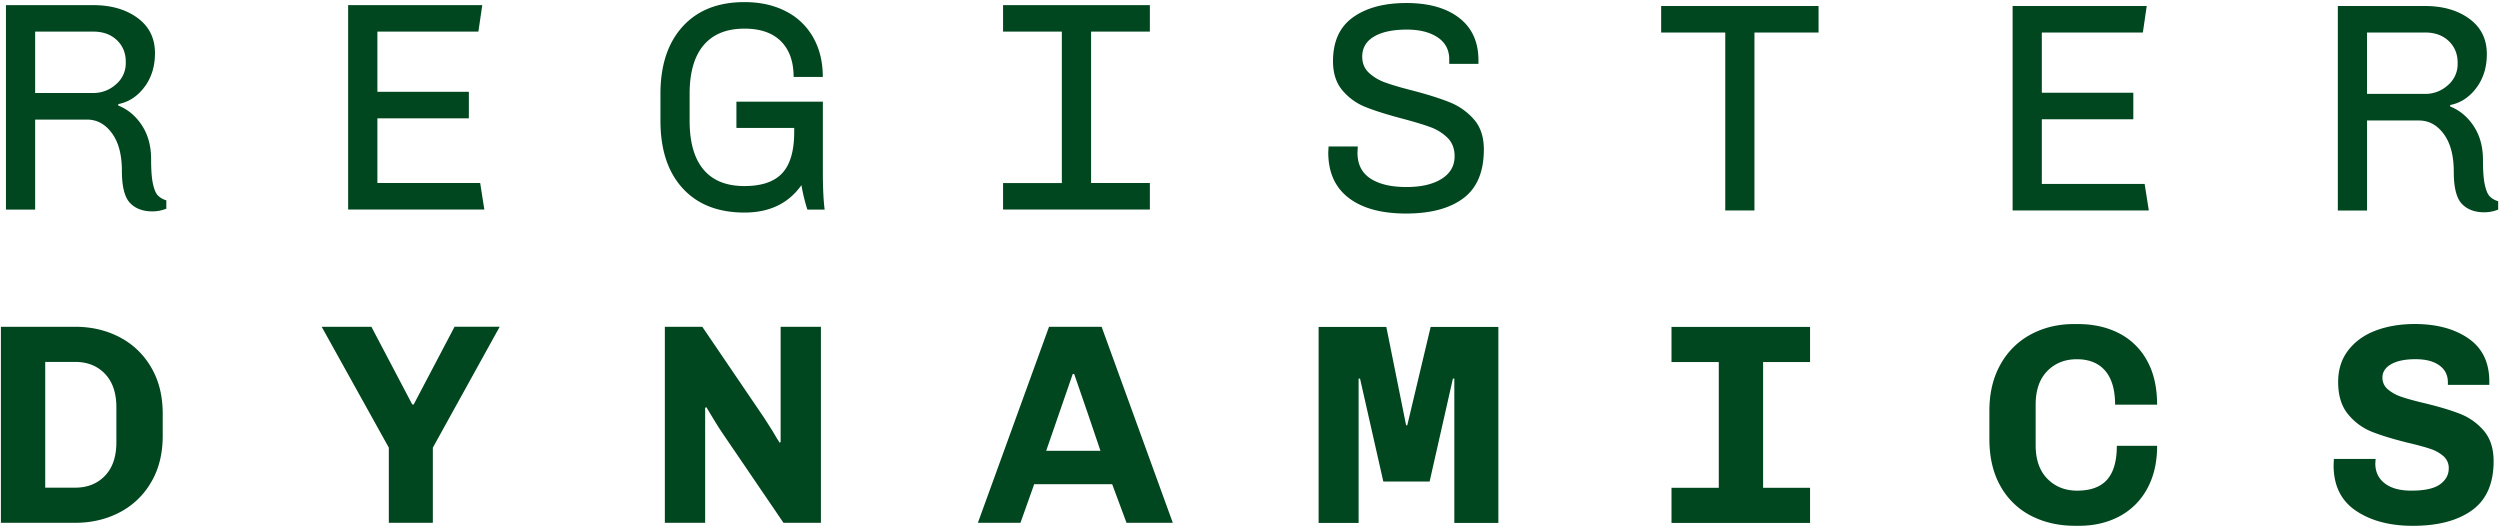 <?xml version="1.0" encoding="UTF-8"?>
<svg id="Register-Dynamics-logo" xmlns="http://www.w3.org/2000/svg" viewBox="224 224 2769 586">
  <defs><style>#Register-Dynamics-logo path {fill:#00461e;}</style></defs>
  <path d="M356.22,597.33a86.16,86.16,0,0,1,35,33.23q13,21.84,13,51.59v24.69q0,29.75-13,51.59a86.21,86.21,0,0,1-35,33.23q-22,11.39-48.9,11.39H225V585.94h82.29Q334.22,585.94,356.22,597.33ZM274.09,764.13h33.23q20.25,0,32.92-13.14T352.9,713.8V675.19q0-24-12.66-37.18t-32.92-13.14H274.09Z"/>
  <path d="M703.41,719.81v83.24H654.66V719.81L580.29,585.94h55.07L680.62,672h1.58l45.26-86.09h50Z"/>
  <path d="M1023.69,703q-3.48-5.06-9.5-15l-7.91-13.13-1.26.95V803.05H960.39V585.94h41.46l68.36,100.64,9.5,14.88q5.06,8.87,7.91,13l1-1V585.94h44.63V803.05h-41.46Z"/>
  <path d="M1455.86,760.32h-86.4l-15.19,42.73h-47.16l78.81-217.12h58.23L1523,803.05h-51.27Zm-73.11-37h60.13q-12-35.76-29.12-85.13h-1.58Z"/>
  <path d="M1834.81,803.2V643.37h-1.58l-25.79,114h-51.27l-25.79-114h-1.58V803.2h-44.31V586.09h75l21.92,109h1.27l25.91-109h75V803.2Z"/>
  <path d="M2075.36,586.09h153.46V625h-52V764.28h52V803.2H2075.36V764.28h52.36V625h-52.36Z"/>
  <path d="M2491.69,754.31q13,13.14,32.92,13.13,22.46,0,33.23-12.19t10.76-37.5h44.63q0,27.85-11.24,47.95a74.39,74.39,0,0,1-30.86,30.38q-19.63,10.29-44.31,10.29h-4.43q-27.22,0-48.74-11.08a81,81,0,0,1-33.87-32.76q-12.34-21.68-12.34-52.38v-31q0-29.74,12.34-51.59a83,83,0,0,1,33.71-33.23q21.36-11.4,47.63-11.4h4.43q25.32,0,45.1,10A73.18,73.18,0,0,1,2601.82,623q11.39,20.1,11.39,49.21h-46.53q0-24.69-10.92-37.5t-31.49-12.82q-19.94,0-32.76,13.14t-12.82,37.19v44.94Q2478.71,741.17,2491.69,754.31Z"/>
  <path d="M2935.27,647.49q0-12-9.5-18.83t-26.27-6.81q-17.41,0-27.06,5.54t-9.66,14.72a16.65,16.65,0,0,0,6,13.13,45.28,45.28,0,0,0,15.35,8.39q9.33,3.17,25.48,7,23.73,5.7,39.09,11.71A66.08,66.08,0,0,1,2975,701q10.92,12.66,10.92,33.87,0,37-23.89,54.28t-65.67,17.25q-38,0-62.82-16.62t-24.85-50.48l.32-7h46.21l-.32,5.06q0,13.93,10.44,22t29.44,8.07q22.14,0,31.8-7t9.66-17.72a17.21,17.21,0,0,0-5.86-13.45,42,42,0,0,0-14.88-8.23q-9-3-25.16-6.8-24.06-6-39.25-12a65,65,0,0,1-26.27-19.31q-11.08-13.29-11.08-35.76,0-20.89,11.39-35.45T2855.67,590q19.15-7.12,42.88-7.12,36.39,0,59.5,16t23.11,47.63v3.8h-45.89Z"/>
  <path d="M376.34,243.86q19.32,14.2,19.31,39,0,22.12-11.72,37.63T355,339.27v1.65q15.85,6.27,26.08,21.79T391.36,400q0,18.16,2,27.4t5.28,12.87a21.21,21.21,0,0,0,9.57,5.61v9.24a40.61,40.61,0,0,1-15.51,3q-15.85,0-24.76-9.41T359,413.22q0-26.74-11.06-41.76t-27.56-15H262.94v99.7H230.59V229.67H327Q357,229.67,376.34,243.86ZM262.94,259v68h64.38a36.86,36.86,0,0,0,25.09-9.57,30.36,30.36,0,0,0,10.89-23.77v-1.32q0-14.52-9.9-23.93T327.32,259Z"/>
  <path d="M758.16,229.67,753.86,259H642v66.69H743.3v29.38H642v71.63H755.84l4.62,29.38H609.6V229.67Z"/>
  <path d="M1094.58,236.6a72,72,0,0,1,30.2,29q10.56,18.82,10.56,43.58H1103q0-25.41-14-39.45t-40.44-14q-29.71,0-45.22,18.32t-15.52,54v29.71q0,35.65,15.35,54t45.39,18.32q28.72,0,41.93-14.36T1103.66,370v-4.29h-64V336.63h95.74v77.25q0,27.4,2,42.25h-19.15a200.94,200.94,0,0,1-6.6-27.07q-21.46,30.37-63.05,30.37-43.91,0-68.5-26.91t-24.59-74.77V328q0-47.53,24.59-74.6t68.5-27.07Q1074.94,226.37,1094.58,236.6Z"/>
  <path d="M1497.59,229.67V259h-65.1v167.7h65.1v29.38H1335V426.75h65.1V259H1335V229.67Z"/>
  <path d="M1840.23,243.86q21.29,16.5,21.29,46.88v4h-32.35v-4.95q0-15.85-12.88-24.43t-34-8.58q-23.44,0-36.48,7.76t-13,22.29q0,10.89,7.43,17.83a52.76,52.76,0,0,0,18.49,10.89q11.06,4,30.54,8.92,25.08,6.61,40.6,12.88a69.86,69.86,0,0,1,26.58,18.82q11.05,12.55,11.06,33.34,0,37-22.61,54t-63.55,17q-40.94,0-63.55-17.33t-22.61-50.34l.33-6.6h32.35l-.33,6.93q0,19.16,14.36,28.56t39.78,9.41q24.76,0,39.12-9.08T1835.11,397q0-12.55-7.76-20.31a52.81,52.81,0,0,0-19.48-12.05q-11.72-4.28-31.86-9.57-24.76-6.61-39.61-12.55A64.4,64.4,0,0,1,1711,324.25q-10.57-12.38-10.56-32.52,0-32.68,22.12-48.53t59.09-15.85Q1818.94,227.35,1840.23,243.86Z"/>
  <path d="M2238.23,230.65V260h-71V457.12H2134.9V260h-71V230.65Z"/>
  <path d="M2601.72,230.65,2597.43,260H2485.52v66.69h101.35v29.38H2485.52v71.63h113.89l4.62,29.38H2453.17V230.65Z"/>
  <path d="M2959.11,244.85q19.32,14.19,19.31,39,0,22.12-11.72,37.63t-28.89,18.82v1.65q15.85,6.28,26.08,21.79T2974.13,401q0,18.16,2,27.4t5.28,12.87a21.21,21.21,0,0,0,9.57,5.61v9.24a40.61,40.61,0,0,1-15.51,3q-15.85,0-24.76-9.41t-8.91-35.49q0-26.74-11.06-41.76t-27.56-15h-57.44v99.7h-32.35V230.65h96.39Q2939.79,230.65,2959.11,244.85ZM2845.71,260v68h64.38a36.85,36.85,0,0,0,25.09-9.57,30.36,30.36,0,0,0,10.89-23.77v-1.32q0-14.52-9.9-23.93T2910.09,260Z"/>
</svg>
